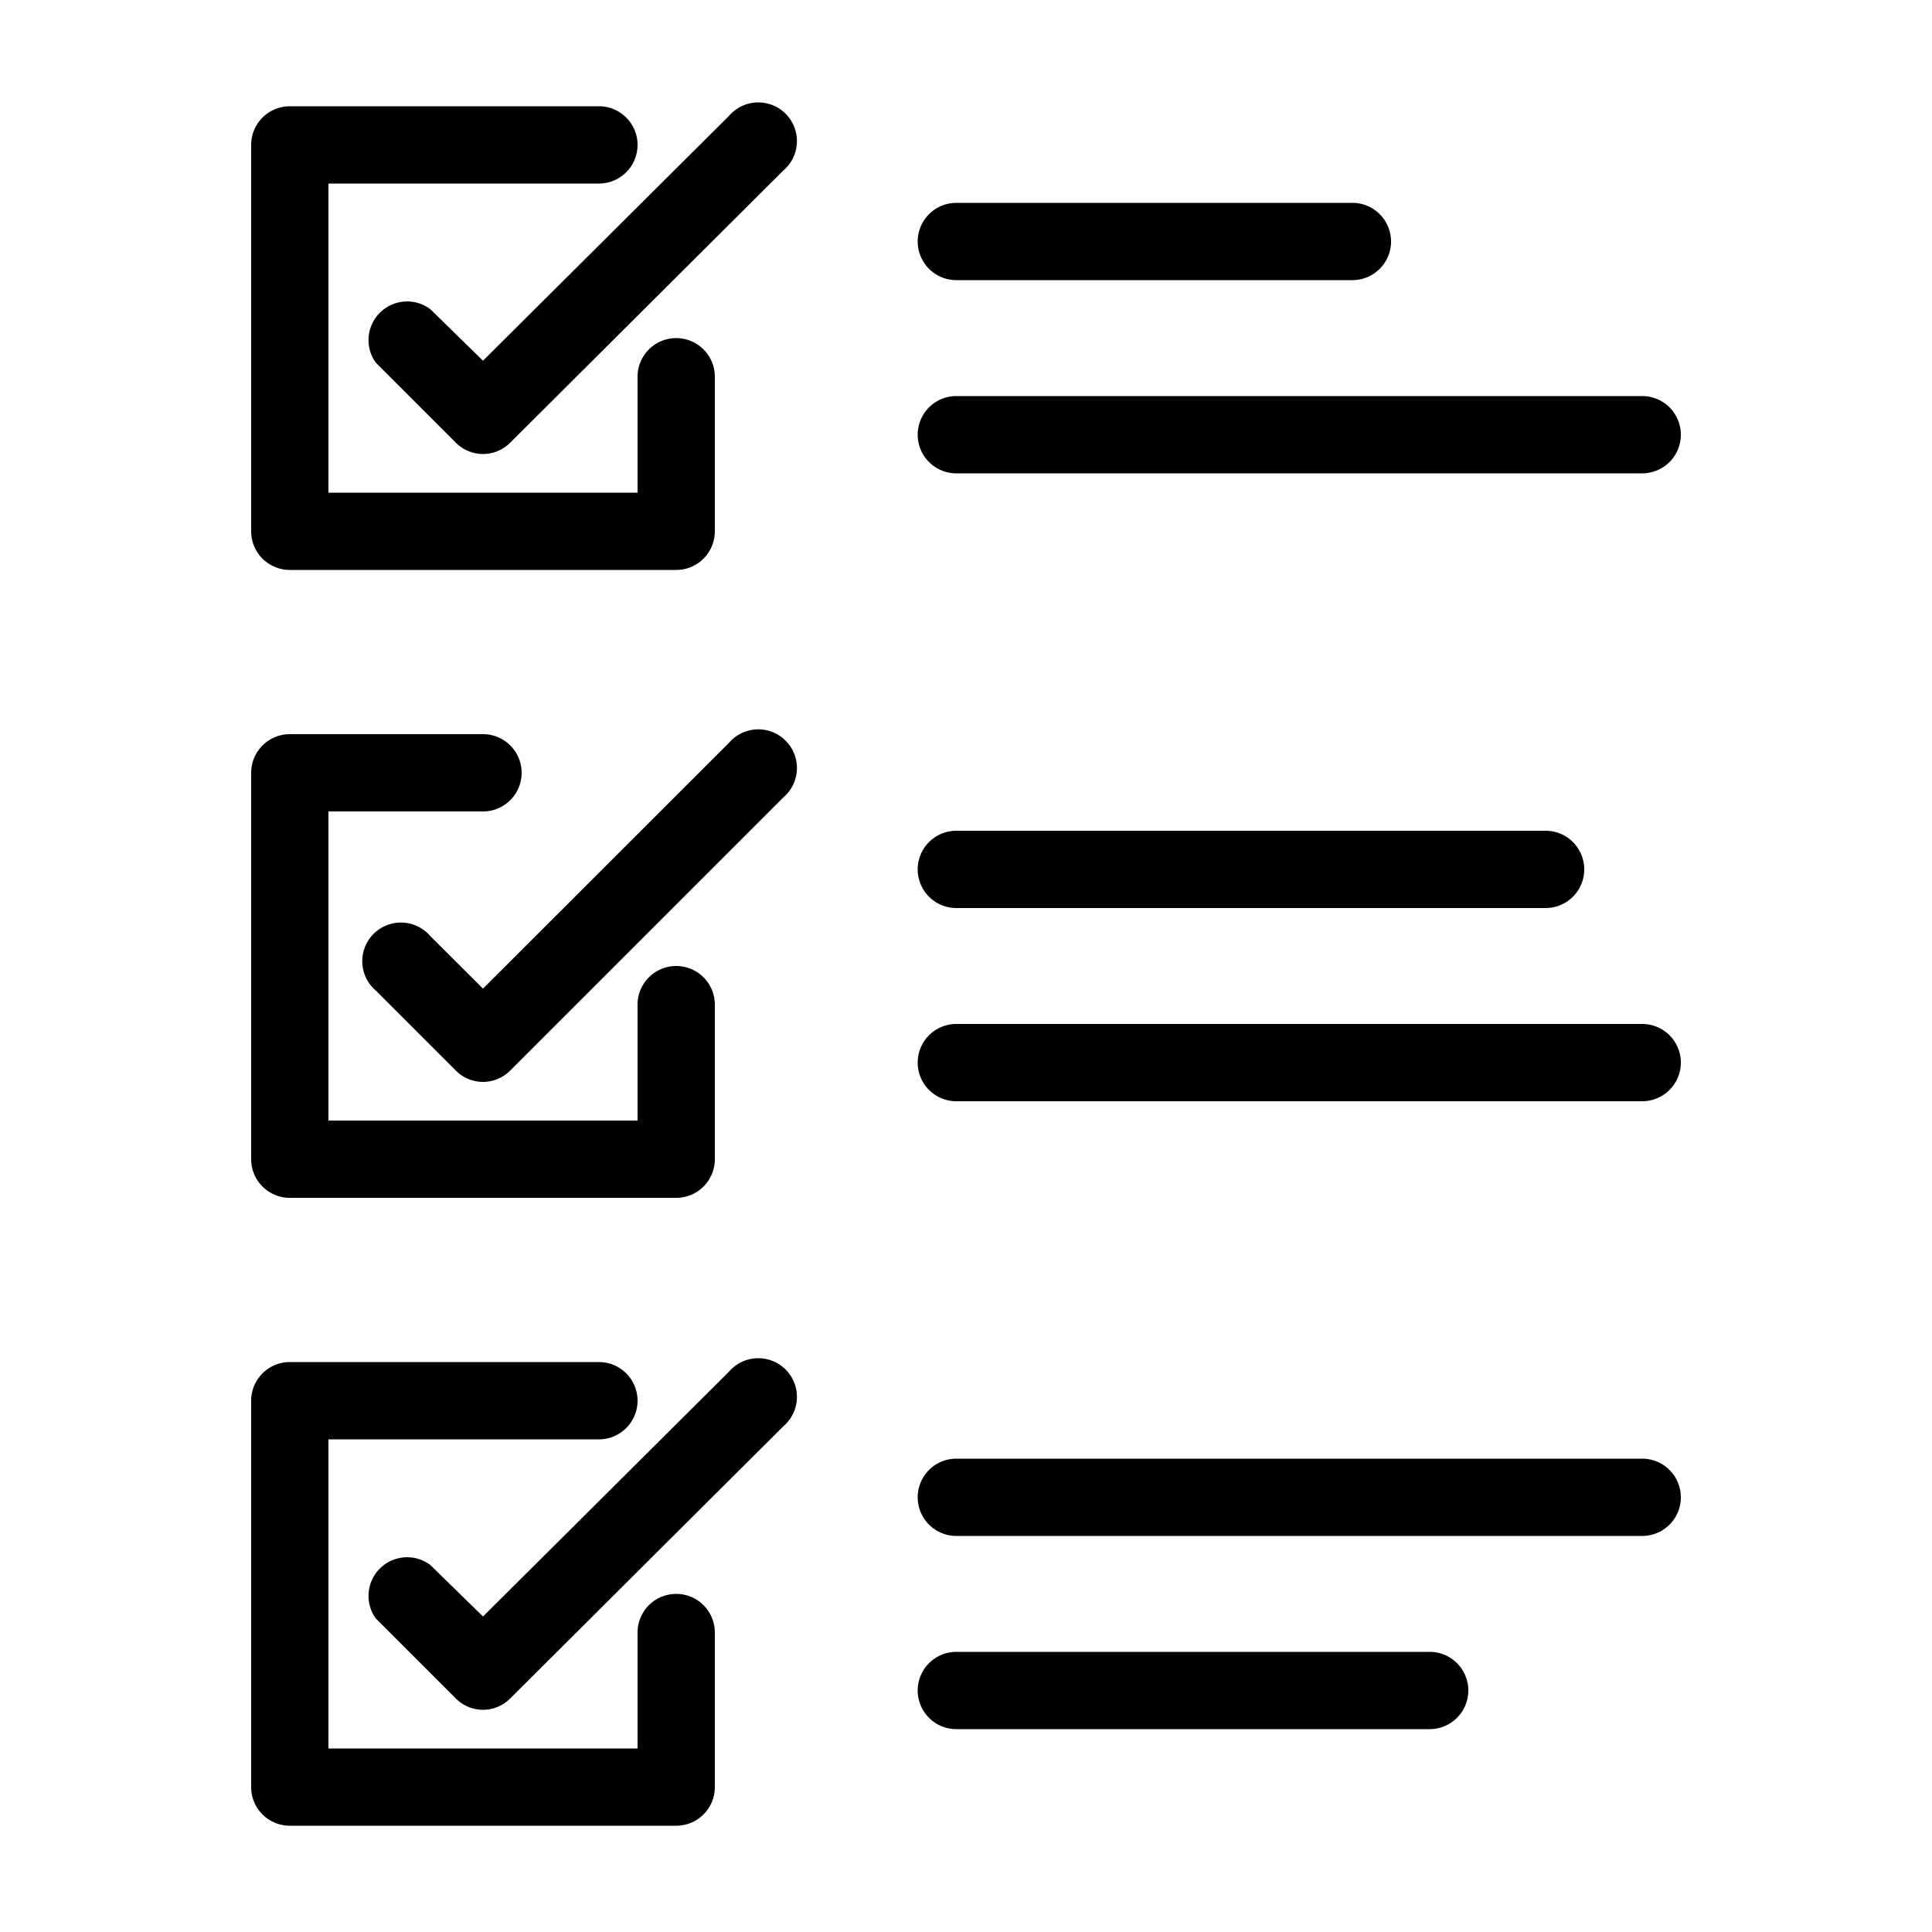 <svg height='100px' width='100px'  fill="#000000" xmlns="http://www.w3.org/2000/svg" data-name="Layer 1" viewBox="0 0 100 100" x="0px" y="0px"><path d="M35,29.5H15a2,2,0,0,1-2-2V7.5a2,2,0,0,1,2-2H31a2,2,0,0,1,0,4H17v16H33v-6a2,2,0,0,1,4,0v8A2,2,0,0,1,35,29.5Z"></path><path d="M25,23.5a2,2,0,0,1-1.41-.59l-4.14-4.14A2,2,0,0,1,22.27,16L25,18.67,37.73,6a2,2,0,1,1,2.82,2.82L26.41,22.91A2,2,0,0,1,25,23.5Z"></path><path d="M35,62H15a2,2,0,0,1-2-2V40a2,2,0,0,1,2-2H25a2,2,0,0,1,0,4H17V58H33V52a2,2,0,0,1,4,0v8A2,2,0,0,1,35,62Z"></path><path d="M25,56a2,2,0,0,1-1.41-.59l-4.14-4.14a2,2,0,1,1,2.82-2.82L25,51.17,37.73,38.45a2,2,0,1,1,2.82,2.82L26.41,55.41A2,2,0,0,1,25,56Z"></path><path d="M35,94.5H15a2,2,0,0,1-2-2v-20a2,2,0,0,1,2-2H31a2,2,0,0,1,0,4H17v16H33v-6a2,2,0,0,1,4,0v8A2,2,0,0,1,35,94.5Z"></path><path d="M25,88.5a2,2,0,0,1-1.41-.59l-4.14-4.14A2,2,0,0,1,22.27,81L25,83.67,37.73,71a2,2,0,1,1,2.82,2.82L26.41,87.91A2,2,0,0,1,25,88.5Z"></path><path d="M70,14.5H49.5a2,2,0,0,1,0-4H70a2,2,0,0,1,0,4Z"></path><path d="M85,24.5H49.5a2,2,0,0,1,0-4H85a2,2,0,0,1,0,4Z"></path><path d="M80,47H49.5a2,2,0,0,1,0-4H80a2,2,0,0,1,0,4Z"></path><path d="M85,57H49.5a2,2,0,0,1,0-4H85a2,2,0,0,1,0,4Z"></path><path d="M85,79.5H49.5a2,2,0,0,1,0-4H85a2,2,0,0,1,0,4Z"></path><path d="M74,89.5H49.5a2,2,0,0,1,0-4H74a2,2,0,0,1,0,4Z"></path></svg>